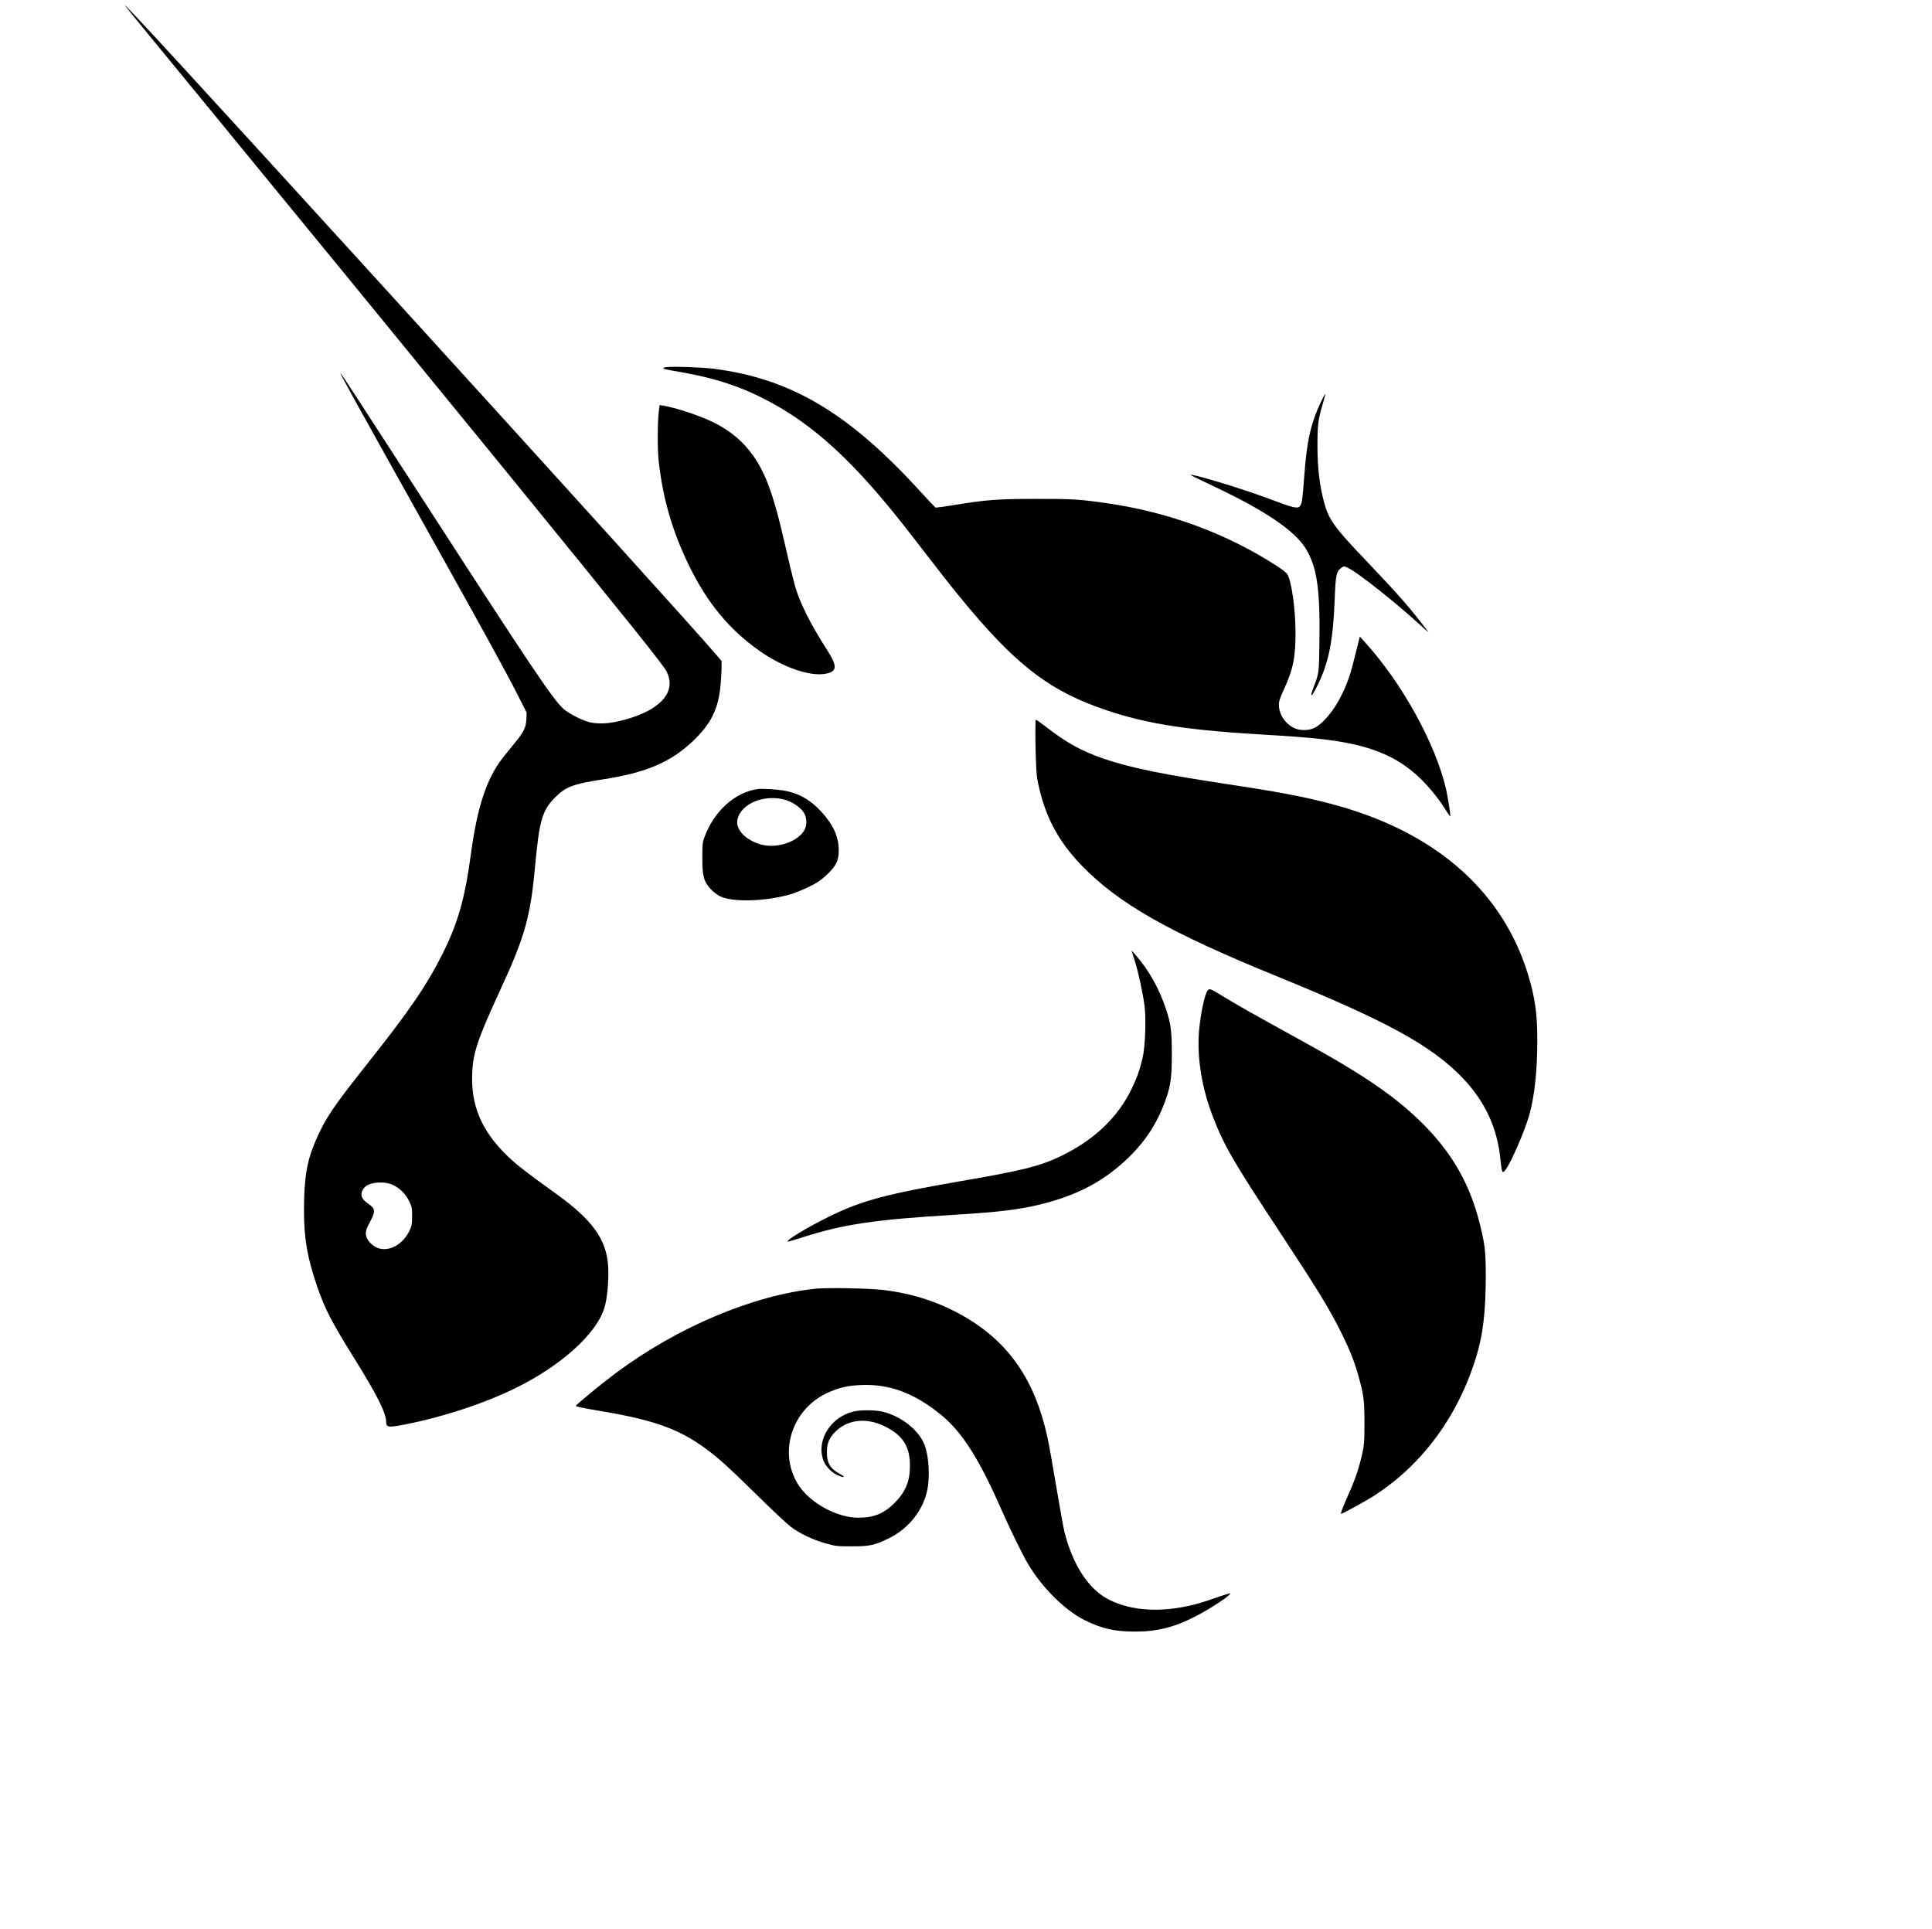 <?xml version="1.0" standalone="no"?>
<!DOCTYPE svg PUBLIC "-//W3C//DTD SVG 20010904//EN"
 "http://www.w3.org/TR/2001/REC-SVG-20010904/DTD/svg10.dtd">
<svg version="1.0" xmlns="http://www.w3.org/2000/svg"
 width="2051pt" height="2048pt" viewBox="0 0 2051 2048"
 preserveAspectRatio="xMidYMid meet">

<g transform="translate(0,2048) scale(0.1,-0.1)"
fill="#000000" stroke="none">
<path d="M1332 20415 c31 -42 262 -324 842 -1030 703 -855 2434 -2970 3192
-3900 1321 -1621 1678 -2066 1711 -2134 99 -201 -39 -382 -377 -491 -176 -57
-317 -73 -432 -49 -74 15 -223 90 -283 141 -108 94 -338 435 -1397 2073 -808
1248 -956 1476 -971 1490 -19 19 72 -147 953 -1725 579 -1037 802 -1443 927
-1690 l94 -185 -3 -70 c-5 -94 -27 -137 -152 -287 -56 -67 -121 -150 -143
-183 -143 -213 -231 -498 -293 -955 -65 -480 -138 -739 -305 -1071 -168 -335
-354 -605 -808 -1177 -353 -445 -435 -567 -537 -803 -93 -216 -122 -390 -123
-739 0 -299 36 -505 142 -813 83 -238 152 -371 386 -747 255 -410 345 -590
345 -691 0 -45 25 -51 126 -34 409 72 887 224 1237 395 487 237 865 576 952
853 32 99 50 300 41 447 -18 285 -168 492 -560 773 -298 214 -408 299 -505
392 -278 267 -394 538 -378 886 9 215 60 364 295 874 264 571 323 779 372
1315 46 495 76 598 214 736 112 112 188 141 497 189 469 72 729 183 967 410
192 183 269 340 292 597 5 57 9 136 10 177 l0 74 -69 81 c-196 230 -1663 1852
-3520 3891 -1938 2127 -2818 3085 -2739 2980z m2840 -12514 c74 -36 133 -94
170 -169 30 -61 33 -74 33 -162 0 -82 -4 -103 -26 -151 -69 -147 -214 -229
-334 -189 -54 18 -113 75 -125 121 -14 49 -6 78 42 166 56 103 52 135 -22 184
-82 54 -95 115 -38 176 52 55 207 68 300 24z"/>
<path d="M7078 16583 c-59 -7 -45 -20 35 -33 430 -70 702 -153 997 -303 522
-265 964 -672 1543 -1419 361 -467 421 -544 543 -693 551 -673 904 -957 1436
-1154 465 -172 896 -246 1728 -296 350 -21 512 -33 670 -51 497 -56 794 -174
1044 -414 97 -93 199 -219 272 -336 26 -41 48 -73 50 -71 6 6 -26 209 -46 296
-113 478 -459 1107 -846 1538 l-68 76 -47 -189 c-50 -205 -80 -294 -141 -421
-80 -168 -205 -320 -300 -363 -56 -26 -149 -26 -204 -1 -98 45 -166 145 -167
246 -1 40 9 72 50 160 101 219 127 345 126 615 -1 257 -43 547 -89 618 -9 13
-59 52 -112 86 -533 344 -1148 571 -1807 665 -286 41 -363 46 -750 45 -409 0
-527 -9 -897 -70 -87 -14 -162 -24 -167 -22 -4 2 -78 80 -163 173 -758 831
-1370 1195 -2188 1300 -125 16 -432 27 -502 18z"/>
<path d="M14020 16208 c-107 -231 -147 -410 -175 -793 -18 -240 -22 -271 -41
-302 -24 -38 -60 -30 -339 75 -293 110 -853 278 -824 248 3 -3 109 -55 235
-114 559 -264 871 -476 988 -669 117 -195 151 -428 143 -978 -4 -340 -4 -340
-61 -488 -44 -115 -27 -118 30 -4 129 255 175 480 193 935 10 263 17 295 72
335 27 19 27 19 80 -7 102 -52 484 -353 725 -573 71 -65 124 -111 118 -103
-189 251 -307 386 -662 759 -338 353 -398 437 -447 624 -47 179 -69 363 -69
592 0 227 6 277 55 443 17 57 29 105 27 108 -3 2 -24 -37 -48 -88z"/>
<path d="M6996 16133 c-17 -133 -18 -421 -2 -563 47 -399 148 -742 326 -1105
190 -387 423 -668 738 -891 253 -179 545 -280 713 -245 116 24 119 80 12 247
-183 284 -297 514 -346 694 -19 69 -65 257 -101 418 -132 579 -220 809 -387
1016 -97 122 -241 231 -397 303 -154 71 -379 145 -513 167 l-36 6 -7 -47z"/>
<path d="M10993 12558 c4 -193 10 -308 21 -361 73 -371 212 -639 470 -906 395
-407 930 -710 2084 -1180 1151 -469 1629 -730 1957 -1072 239 -248 372 -534
404 -872 14 -138 20 -150 53 -106 60 80 202 406 252 580 56 197 86 471 86 799
0 277 -24 449 -97 690 -263 870 -953 1490 -1993 1789 -300 86 -594 145 -1130
226 -751 113 -1093 182 -1380 280 -237 81 -397 169 -625 346 -49 38 -94 69
-99 69 -4 0 -6 -125 -3 -282z"/>
<path d="M8045 12104 c-241 -34 -458 -228 -564 -503 -23 -60 -25 -80 -25 -221
-1 -198 15 -257 86 -335 28 -31 72 -65 101 -79 135 -66 479 -56 747 20 47 14
135 49 196 79 86 42 127 69 187 125 104 97 132 154 131 270 -2 142 -61 270
-189 408 -116 125 -242 195 -400 221 -73 12 -229 21 -270 15z m302 -118 c64
-20 137 -69 177 -119 40 -50 48 -134 18 -194 -65 -126 -290 -204 -458 -159
-168 45 -279 161 -255 268 40 173 293 273 518 204z"/>
<path d="M12045 10287 c39 -123 89 -353 106 -490 17 -141 6 -425 -20 -542 -31
-132 -57 -207 -116 -330 -148 -309 -405 -552 -760 -721 -221 -105 -398 -149
-1065 -264 -774 -134 -1036 -204 -1369 -365 -246 -120 -500 -274 -454 -275 7
0 77 21 155 46 435 139 768 188 1618 239 465 28 681 55 910 111 360 89 630
225 867 437 227 202 372 419 466 697 46 133 57 227 57 467 0 236 -10 314 -61
468 -72 220 -186 422 -325 579 l-42 46 33 -103z"/>
<path d="M12820 9965 c-31 -37 -75 -245 -91 -429 -24 -283 30 -614 153 -926
117 -298 214 -466 698 -1200 414 -629 525 -810 660 -1079 85 -171 139 -305
179 -450 58 -205 66 -267 66 -506 0 -194 -3 -232 -23 -325 -34 -152 -76 -277
-144 -428 -65 -146 -90 -212 -81 -212 15 0 267 138 353 194 510 329 889 844
1081 1471 73 237 101 478 102 860 0 265 -9 337 -68 571 -102 400 -282 718
-574 1018 -285 291 -618 524 -1246 871 -662 365 -744 412 -944 534 -91 55
-102 59 -121 36z"/>
<path d="M8660 6800 c-664 -68 -1473 -410 -2127 -899 -163 -122 -414 -329
-420 -346 -2 -6 96 -26 230 -48 541 -89 811 -177 1072 -351 165 -111 280 -211
610 -536 165 -163 332 -319 370 -348 97 -72 229 -135 365 -174 109 -31 123
-33 280 -33 195 0 244 11 397 86 210 103 362 295 407 512 31 149 15 377 -33
490 -67 155 -251 297 -443 342 -82 19 -238 19 -313 0 -233 -61 -381 -290 -321
-497 20 -70 83 -143 151 -174 74 -35 101 -30 35 7 -107 59 -142 116 -142 233
0 99 27 160 102 229 132 123 328 139 518 43 189 -95 262 -212 262 -416 0 -163
-46 -276 -160 -391 -115 -116 -221 -160 -389 -160 -237 1 -529 166 -647 367
-205 350 -44 806 344 969 115 48 194 66 328 72 308 15 580 -88 866 -326 214
-179 392 -458 622 -981 95 -215 223 -478 283 -581 149 -256 395 -502 610 -609
179 -89 318 -120 533 -120 233 0 415 45 638 160 158 80 385 230 371 245 -3 3
-70 -17 -149 -45 -78 -28 -179 -60 -224 -71 -356 -91 -677 -72 -921 54 -209
109 -376 364 -464 712 -11 44 -50 258 -86 475 -36 217 -79 457 -96 535 -133
606 -409 1006 -883 1280 -265 152 -539 242 -854 281 -148 18 -597 27 -722 14z"/>
</g>
</svg>

